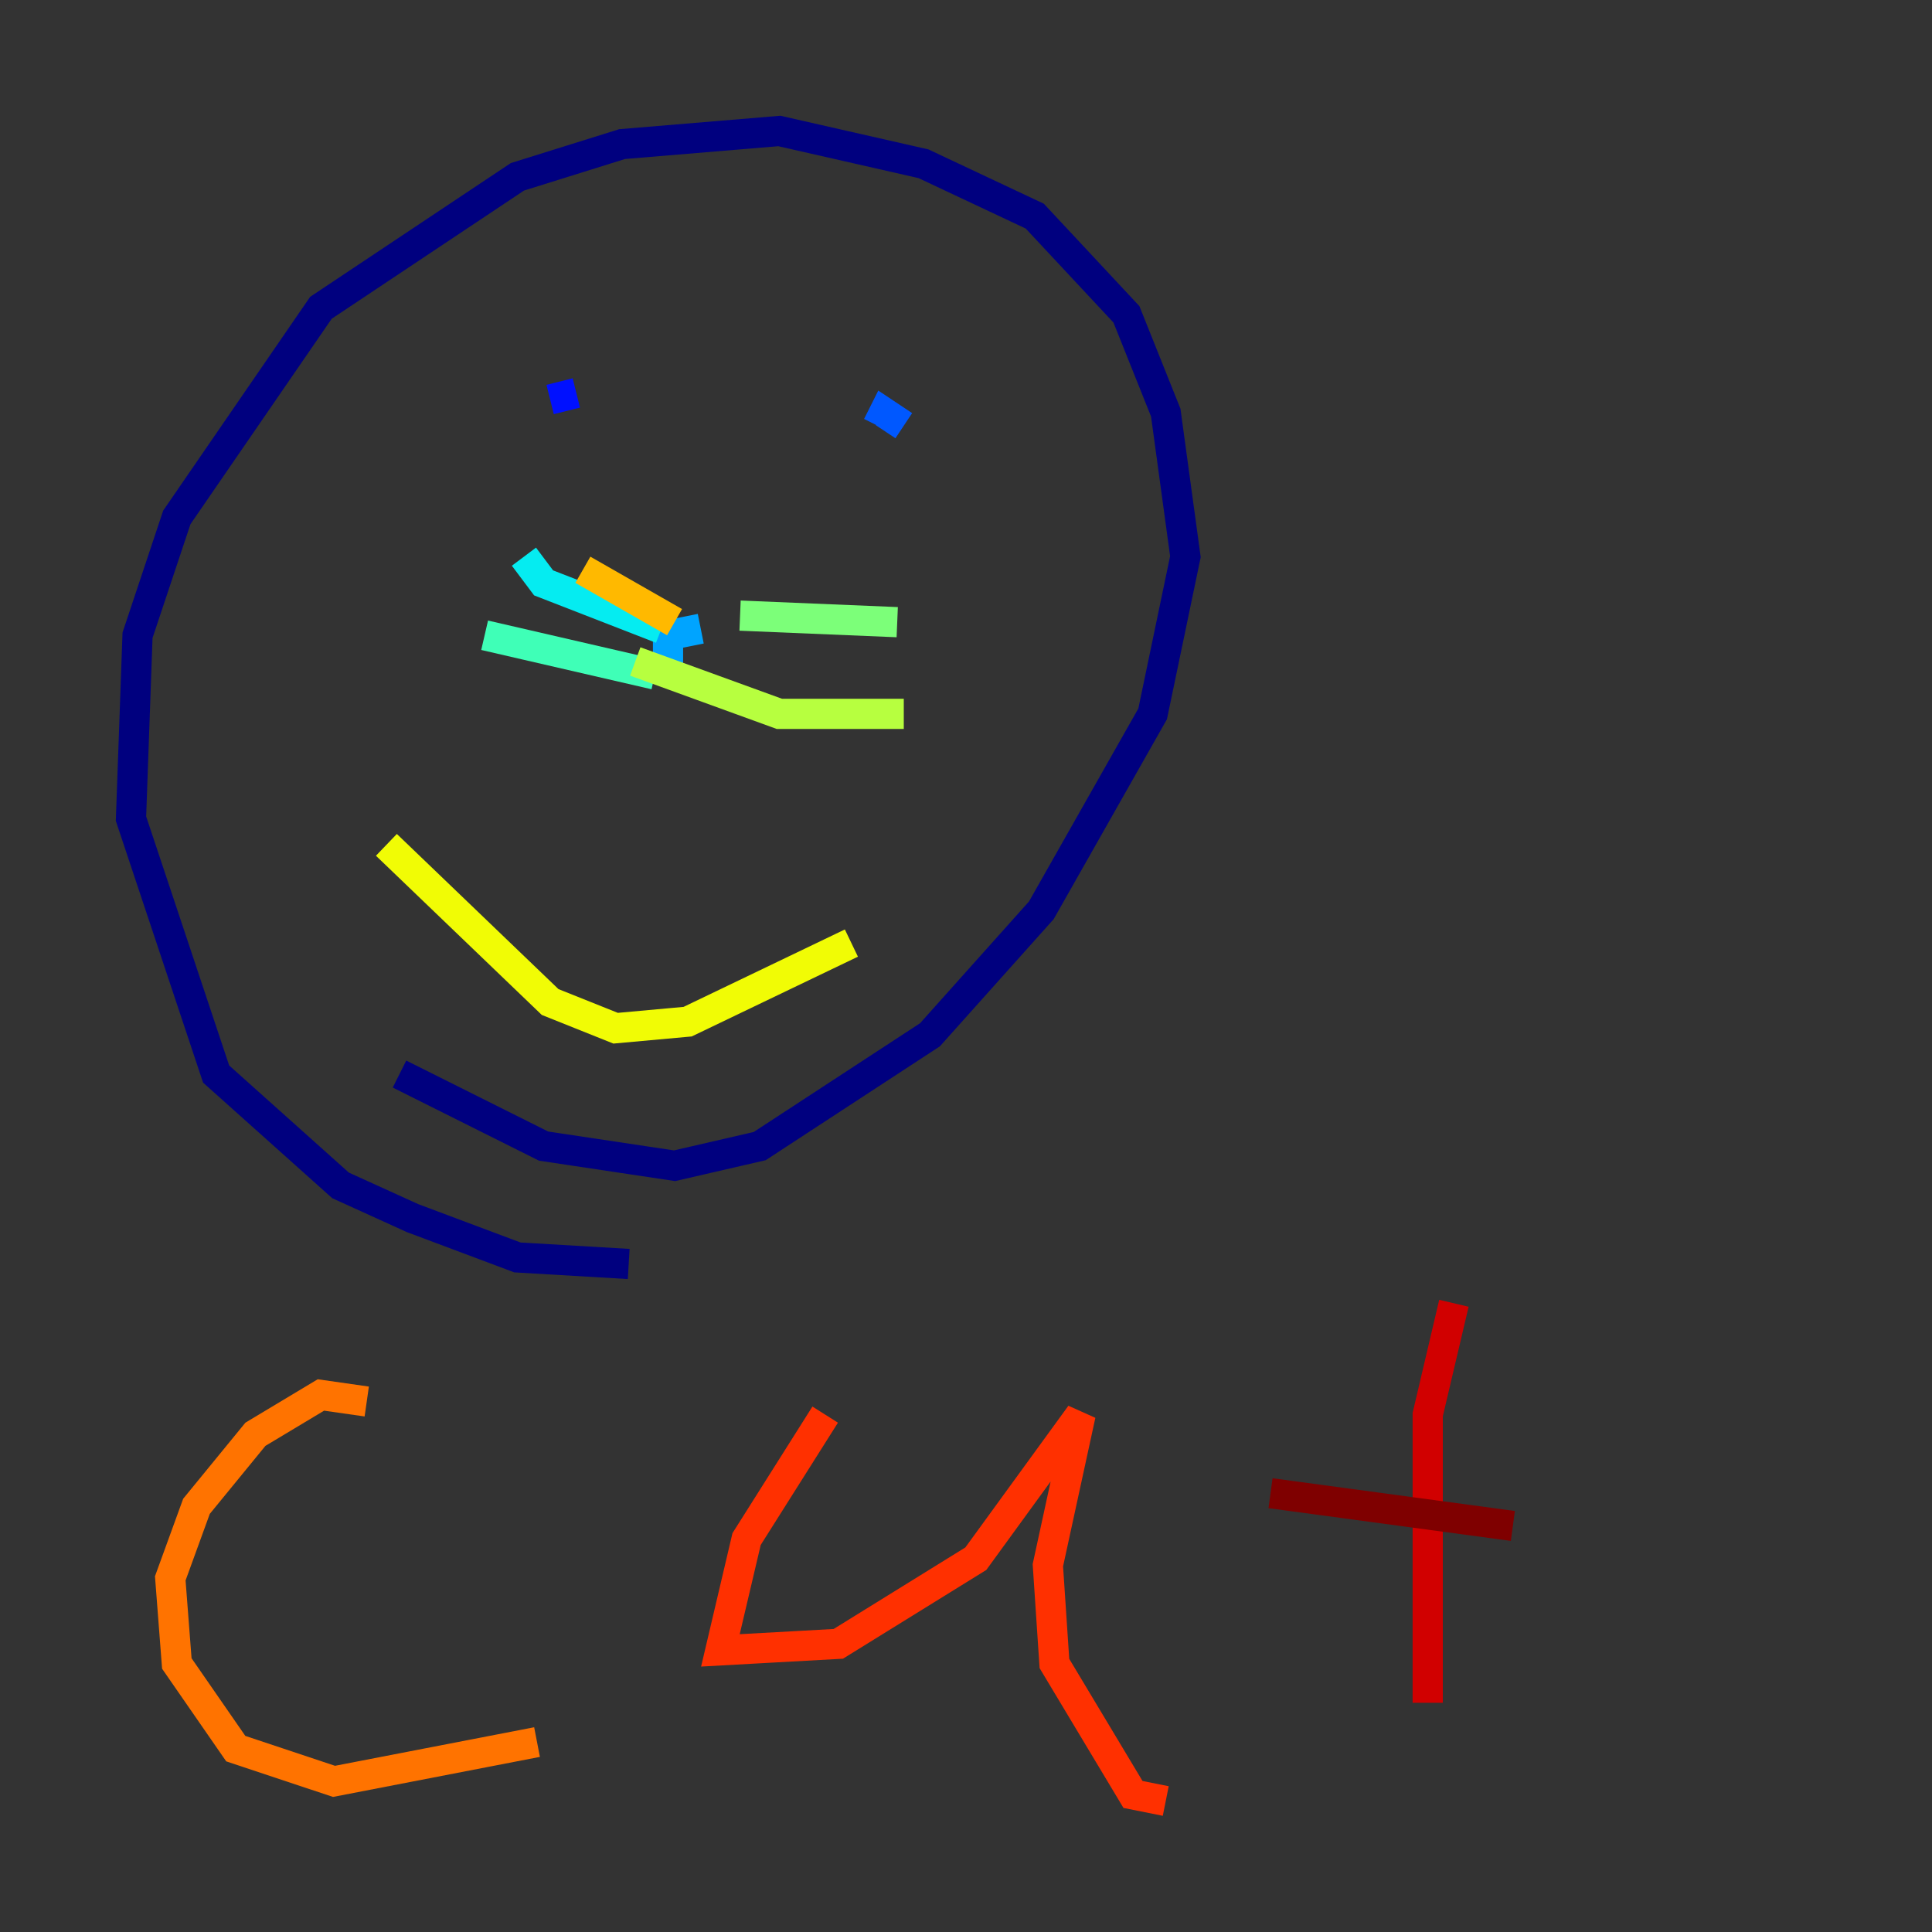 <?xml version="1.0" encoding="utf-8" ?>
<svg baseProfile="tiny" height="128" version="1.2" viewBox="0,0,128,128" width="128" xmlns="http://www.w3.org/2000/svg" xmlns:ev="http://www.w3.org/2001/xml-events" xmlns:xlink="http://www.w3.org/1999/xlink"><rect x="0" y="0" width="128" height="128" fill="#333333" stroke="none"/><defs /><polyline fill="none" points="41.654,83.742 34.278,83.308 27.336,80.705 22.563,78.536 14.319,71.159 8.678,54.237 9.112,42.088 11.715,34.278 21.261,20.393 34.278,11.715 41.22,9.546 51.634,8.678 61.18,10.848 68.556,14.319 74.63,20.827 77.234,27.336 78.536,36.881 76.366,47.295 68.99,60.312 61.614,68.556 50.332,75.932 44.691,77.234 36.014,75.932 26.468,71.159" stroke="#00007f" stroke-width="2" /><polyline fill="none" points="36.881,22.997 36.881,22.997" stroke="#0000d1" stroke-width="2" /><polyline fill="none" points="36.447,26.468 38.183,26.034" stroke="#0010ff" stroke-width="2" /><polyline fill="none" points="58.142,28.203 58.576,27.336 59.878,28.203" stroke="#0058ff" stroke-width="2" /><polyline fill="none" points="44.258,44.258 44.258,42.088 46.427,41.654" stroke="#00a4ff" stroke-width="2" /><polyline fill="none" points="43.824,41.654 36.014,38.617 34.712,36.881" stroke="#05ecf1" stroke-width="2" /><polyline fill="none" points="43.39,44.691 32.108,42.088" stroke="#3fffb7" stroke-width="2" /><polyline fill="none" points="49.031,40.786 59.444,41.22" stroke="#7cff79" stroke-width="2" /><polyline fill="none" points="42.088,43.824 51.634,47.295 59.878,47.295" stroke="#b7ff3f" stroke-width="2" /><polyline fill="none" points="25.6,55.973 36.447,66.386 40.786,68.122 45.559,67.688 56.407,62.481" stroke="#f1fc05" stroke-width="2" /><polyline fill="none" points="44.691,41.22 38.617,37.749" stroke="#ffb900" stroke-width="2" /><polyline fill="none" points="24.298,92.854 21.261,92.42 16.922,95.024 13.017,99.797 11.281,104.57 11.715,110.21 15.62,115.851 22.129,118.02 35.58,115.417" stroke="#ff7300" stroke-width="2" /><polyline fill="none" points="54.671,93.722 49.464,101.966 47.729,109.342 55.539,108.909 64.651,103.268 71.593,93.722 69.424,103.702 69.858,110.21 75.064,118.888 77.234,119.322" stroke="#ff3000" stroke-width="2" /><polyline fill="none" points="96.325,86.346 94.59,93.722 94.59,112.814" stroke="#d10000" stroke-width="2" /><polyline fill="none" points="84.176,98.929 100.231,101.098" stroke="#7f0000" stroke-width="2" /></svg>